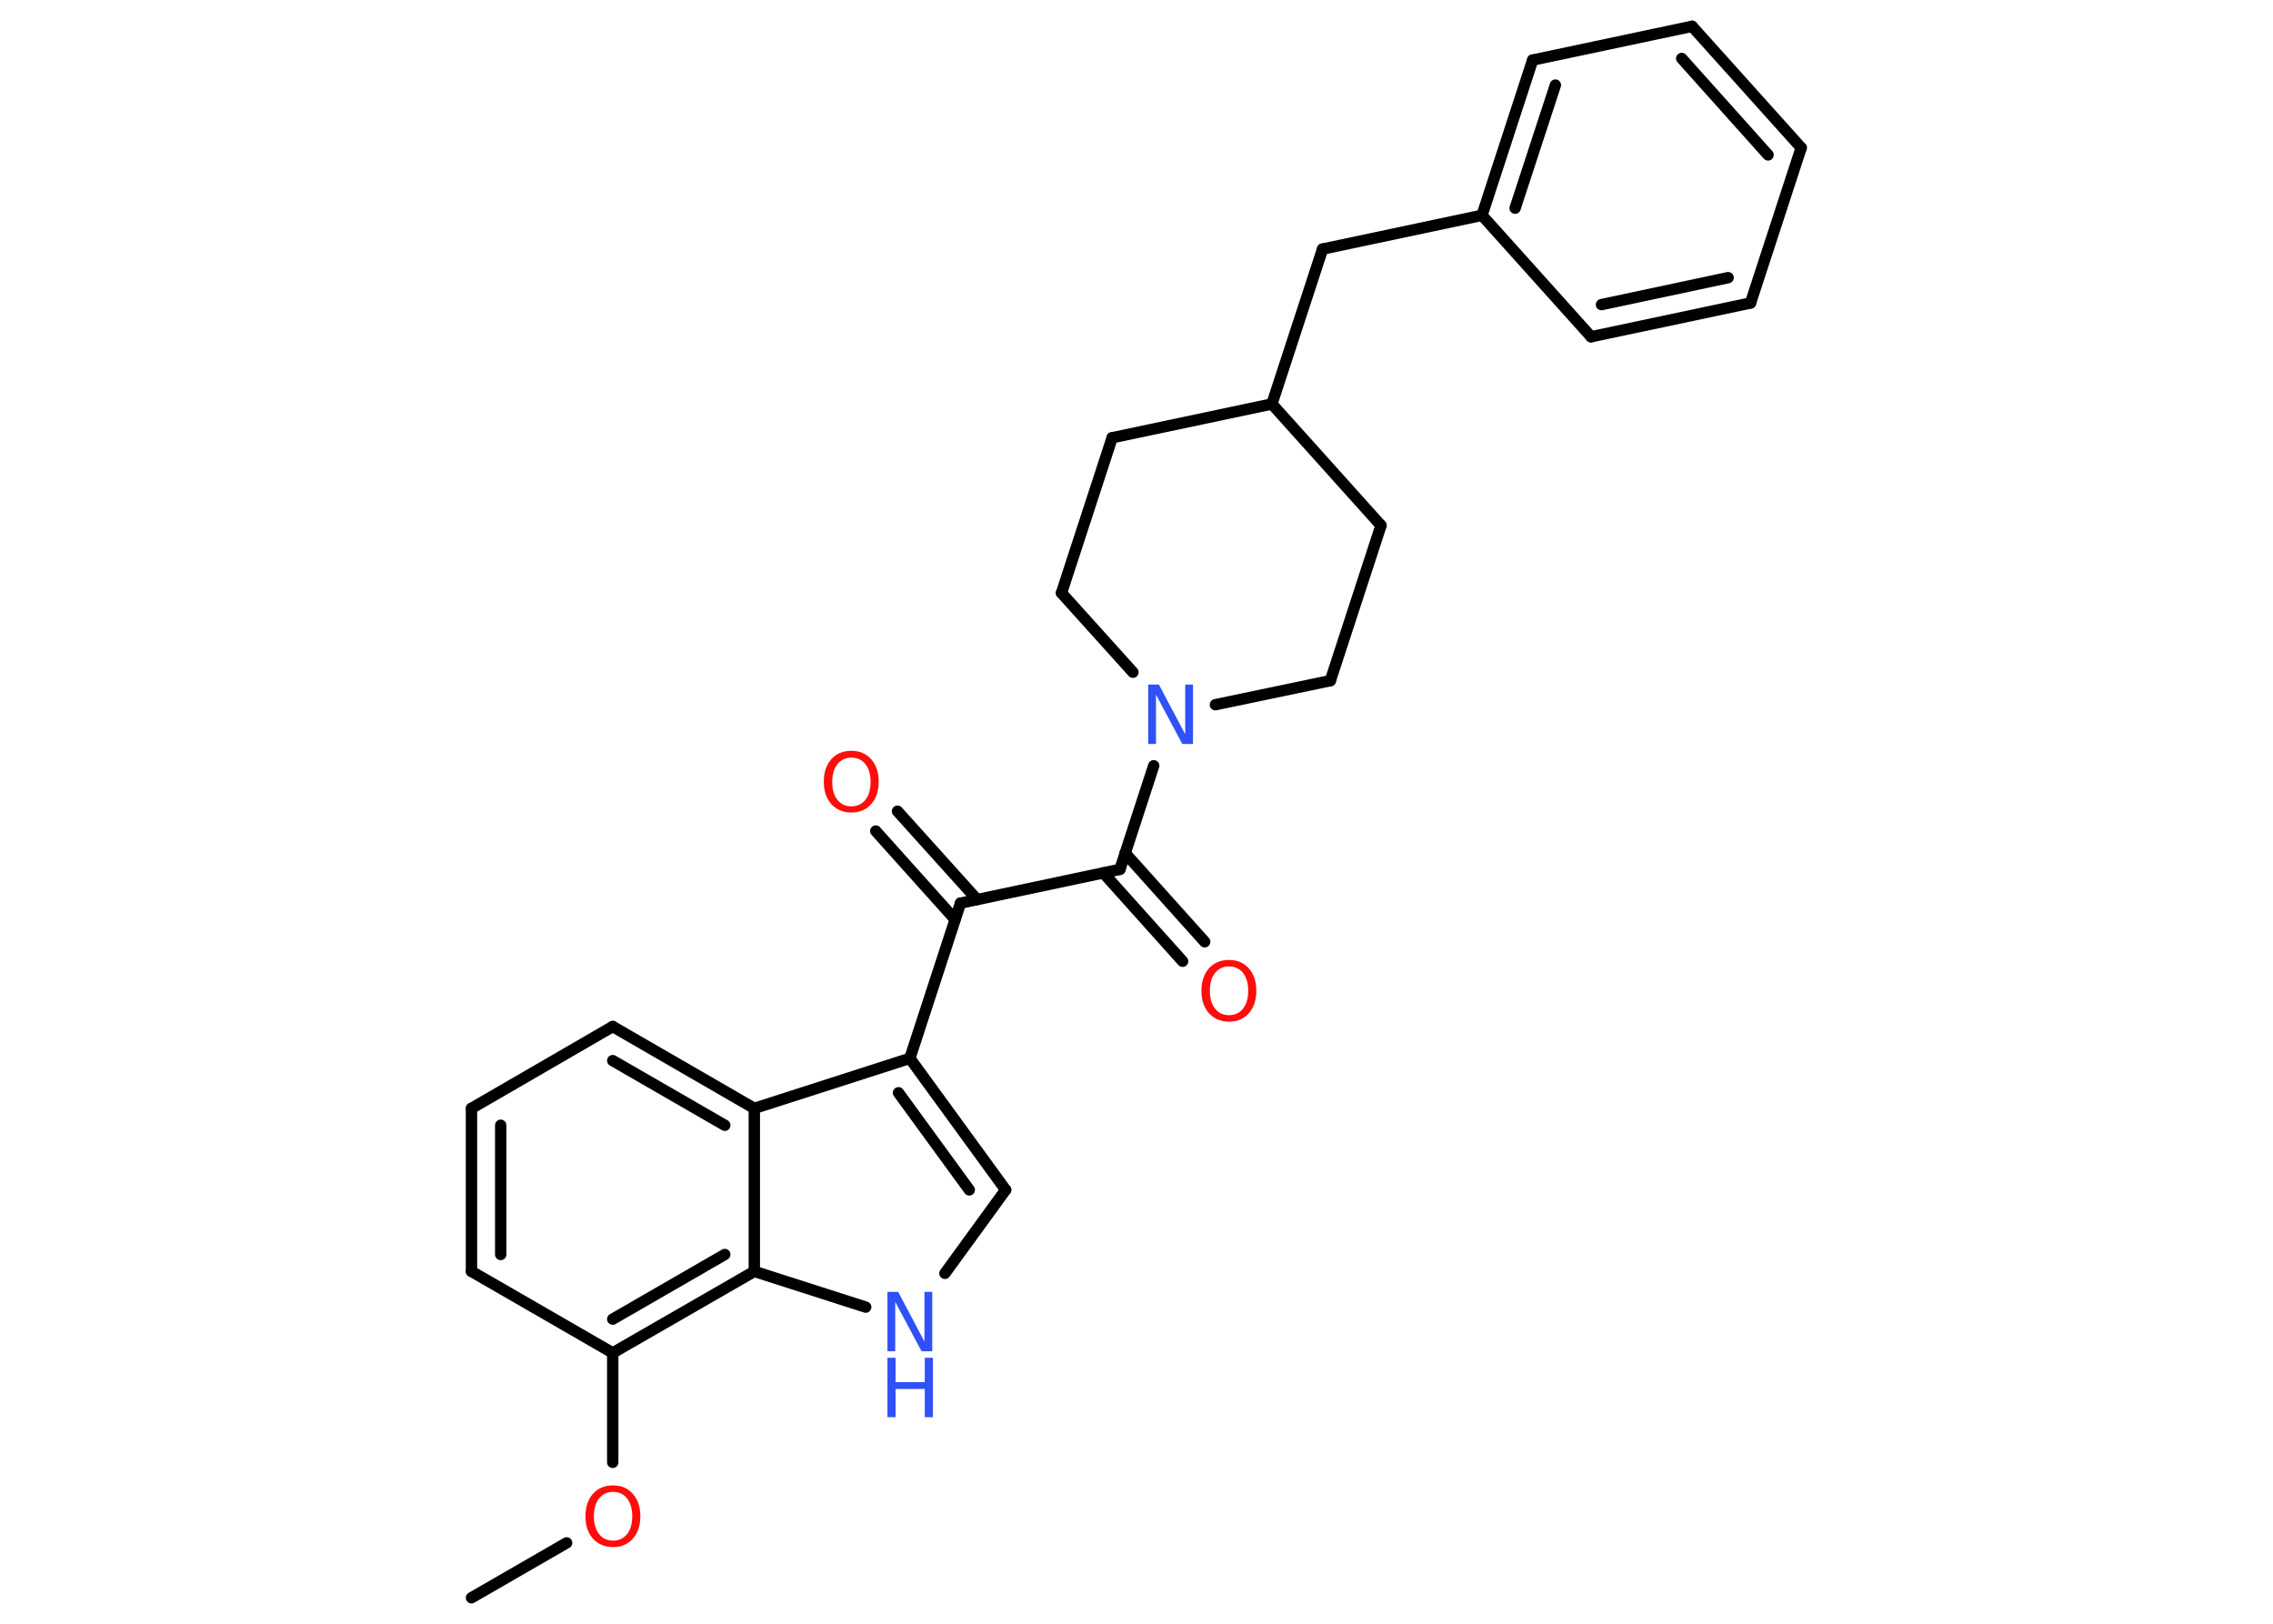 <?xml version='1.0' encoding='UTF-8'?>
<!DOCTYPE svg PUBLIC "-//W3C//DTD SVG 1.1//EN" "http://www.w3.org/Graphics/SVG/1.1/DTD/svg11.dtd">
<svg version='1.2' xmlns='http://www.w3.org/2000/svg' xmlns:xlink='http://www.w3.org/1999/xlink' width='70.0mm' height='50.0mm' viewBox='0 0 70.0 50.0'>
  <desc>Generated by the Chemistry Development Kit (http://github.com/cdk)</desc>
  <g stroke-linecap='round' stroke-linejoin='round' stroke='#000000' stroke-width='.35' fill='#FF0D0D'>
    <rect x='.0' y='.0' width='70.0' height='50.0' fill='#FFFFFF' stroke='none'/>
    <g id='mol1' class='mol'>
      <line id='mol1bnd1' class='bond' x1='14.52' y1='49.2' x2='17.45' y2='47.51'/>
      <line id='mol1bnd2' class='bond' x1='18.87' y1='45.03' x2='18.87' y2='41.66'/>
      <line id='mol1bnd3' class='bond' x1='18.87' y1='41.66' x2='14.52' y2='39.15'/>
      <g id='mol1bnd4' class='bond'>
        <line x1='14.52' y1='34.13' x2='14.52' y2='39.15'/>
        <line x1='15.42' y1='34.65' x2='15.42' y2='38.63'/>
      </g>
      <line id='mol1bnd5' class='bond' x1='14.52' y1='34.13' x2='18.87' y2='31.61'/>
      <g id='mol1bnd6' class='bond'>
        <line x1='23.23' y1='34.13' x2='18.87' y2='31.61'/>
        <line x1='22.32' y1='34.65' x2='18.87' y2='32.66'/>
      </g>
      <line id='mol1bnd7' class='bond' x1='23.23' y1='34.13' x2='28.02' y2='32.59'/>
      <line id='mol1bnd8' class='bond' x1='28.02' y1='32.59' x2='29.58' y2='27.81'/>
      <g id='mol1bnd9' class='bond'>
        <line x1='29.41' y1='28.31' x2='26.97' y2='25.59'/>
        <line x1='30.09' y1='27.7' x2='27.64' y2='24.98'/>
      </g>
      <line id='mol1bnd10' class='bond' x1='29.58' y1='27.81' x2='34.49' y2='26.77'/>
      <g id='mol1bnd11' class='bond'>
        <line x1='34.65' y1='26.27' x2='37.1' y2='29.0'/>
        <line x1='33.98' y1='26.88' x2='36.42' y2='29.6'/>
      </g>
      <line id='mol1bnd12' class='bond' x1='34.49' y1='26.77' x2='35.53' y2='23.58'/>
      <line id='mol1bnd13' class='bond' x1='34.89' y1='20.7' x2='32.69' y2='18.26'/>
      <line id='mol1bnd14' class='bond' x1='32.69' y1='18.26' x2='34.25' y2='13.48'/>
      <line id='mol1bnd15' class='bond' x1='34.25' y1='13.48' x2='39.17' y2='12.44'/>
      <line id='mol1bnd16' class='bond' x1='39.17' y1='12.44' x2='40.73' y2='7.67'/>
      <line id='mol1bnd17' class='bond' x1='40.73' y1='7.67' x2='45.64' y2='6.63'/>
      <g id='mol1bnd18' class='bond'>
        <line x1='47.2' y1='1.85' x2='45.64' y2='6.63'/>
        <line x1='47.9' y1='2.62' x2='46.66' y2='6.41'/>
      </g>
      <line id='mol1bnd19' class='bond' x1='47.2' y1='1.85' x2='52.11' y2='.81'/>
      <g id='mol1bnd20' class='bond'>
        <line x1='55.47' y1='4.55' x2='52.11' y2='.81'/>
        <line x1='54.45' y1='4.77' x2='51.79' y2='1.8'/>
      </g>
      <line id='mol1bnd21' class='bond' x1='55.47' y1='4.55' x2='53.91' y2='9.33'/>
      <g id='mol1bnd22' class='bond'>
        <line x1='49.0' y1='10.37' x2='53.91' y2='9.33'/>
        <line x1='49.32' y1='9.38' x2='53.22' y2='8.55'/>
      </g>
      <line id='mol1bnd23' class='bond' x1='45.64' y1='6.63' x2='49.0' y2='10.37'/>
      <line id='mol1bnd24' class='bond' x1='39.17' y1='12.44' x2='42.53' y2='16.18'/>
      <line id='mol1bnd25' class='bond' x1='42.53' y1='16.18' x2='40.97' y2='20.96'/>
      <line id='mol1bnd26' class='bond' x1='37.43' y1='21.7' x2='40.97' y2='20.96'/>
      <g id='mol1bnd27' class='bond'>
        <line x1='30.97' y1='36.64' x2='28.02' y2='32.59'/>
        <line x1='29.85' y1='36.64' x2='27.67' y2='33.65'/>
      </g>
      <line id='mol1bnd28' class='bond' x1='30.97' y1='36.64' x2='29.1' y2='39.21'/>
      <line id='mol1bnd29' class='bond' x1='26.66' y1='40.25' x2='23.23' y2='39.15'/>
      <g id='mol1bnd30' class='bond'>
        <line x1='18.87' y1='41.66' x2='23.23' y2='39.15'/>
        <line x1='18.87' y1='40.62' x2='22.32' y2='38.63'/>
      </g>
      <line id='mol1bnd31' class='bond' x1='23.23' y1='34.13' x2='23.23' y2='39.15'/>
      <path id='mol1atm2' class='atom' d='M18.88 45.94q-.27 .0 -.43 .2q-.16 .2 -.16 .55q.0 .35 .16 .55q.16 .2 .43 .2q.27 .0 .43 -.2q.16 -.2 .16 -.55q.0 -.35 -.16 -.55q-.16 -.2 -.43 -.2zM18.88 45.74q.38 .0 .61 .26q.23 .26 .23 .69q.0 .43 -.23 .69q-.23 .26 -.61 .26q-.38 .0 -.62 -.26q-.23 -.26 -.23 -.69q.0 -.43 .23 -.69q.23 -.26 .62 -.26z' stroke='none'/>
      <path id='mol1atm10' class='atom' d='M26.22 23.33q-.27 .0 -.43 .2q-.16 .2 -.16 .55q.0 .35 .16 .55q.16 .2 .43 .2q.27 .0 .43 -.2q.16 -.2 .16 -.55q.0 -.35 -.16 -.55q-.16 -.2 -.43 -.2zM26.22 23.12q.38 .0 .61 .26q.23 .26 .23 .69q.0 .43 -.23 .69q-.23 .26 -.61 .26q-.38 .0 -.62 -.26q-.23 -.26 -.23 -.69q.0 -.43 .23 -.69q.23 -.26 .62 -.26z' stroke='none'/>
      <path id='mol1atm12' class='atom' d='M37.85 29.76q-.27 .0 -.43 .2q-.16 .2 -.16 .55q.0 .35 .16 .55q.16 .2 .43 .2q.27 .0 .43 -.2q.16 -.2 .16 -.55q.0 -.35 -.16 -.55q-.16 -.2 -.43 -.2zM37.85 29.56q.38 .0 .61 .26q.23 .26 .23 .69q.0 .43 -.23 .69q-.23 .26 -.61 .26q-.38 .0 -.62 -.26q-.23 -.26 -.23 -.69q.0 -.43 .23 -.69q.23 -.26 .62 -.26z' stroke='none'/>
      <path id='mol1atm13' class='atom' d='M35.36 21.08h.33l.81 1.53v-1.53h.24v1.83h-.33l-.81 -1.52v1.52h-.24v-1.83z' stroke='none' fill='#3050F8'/>
      <g id='mol1atm27' class='atom'>
        <path d='M27.33 39.78h.33l.81 1.53v-1.53h.24v1.83h-.33l-.81 -1.52v1.52h-.24v-1.83z' stroke='none' fill='#3050F8'/>
        <path d='M27.33 41.81h.25v.75h.9v-.75h.25v1.83h-.25v-.87h-.9v.87h-.25v-1.83z' stroke='none' fill='#3050F8'/>
      </g>
    </g>
  </g>
</svg>
